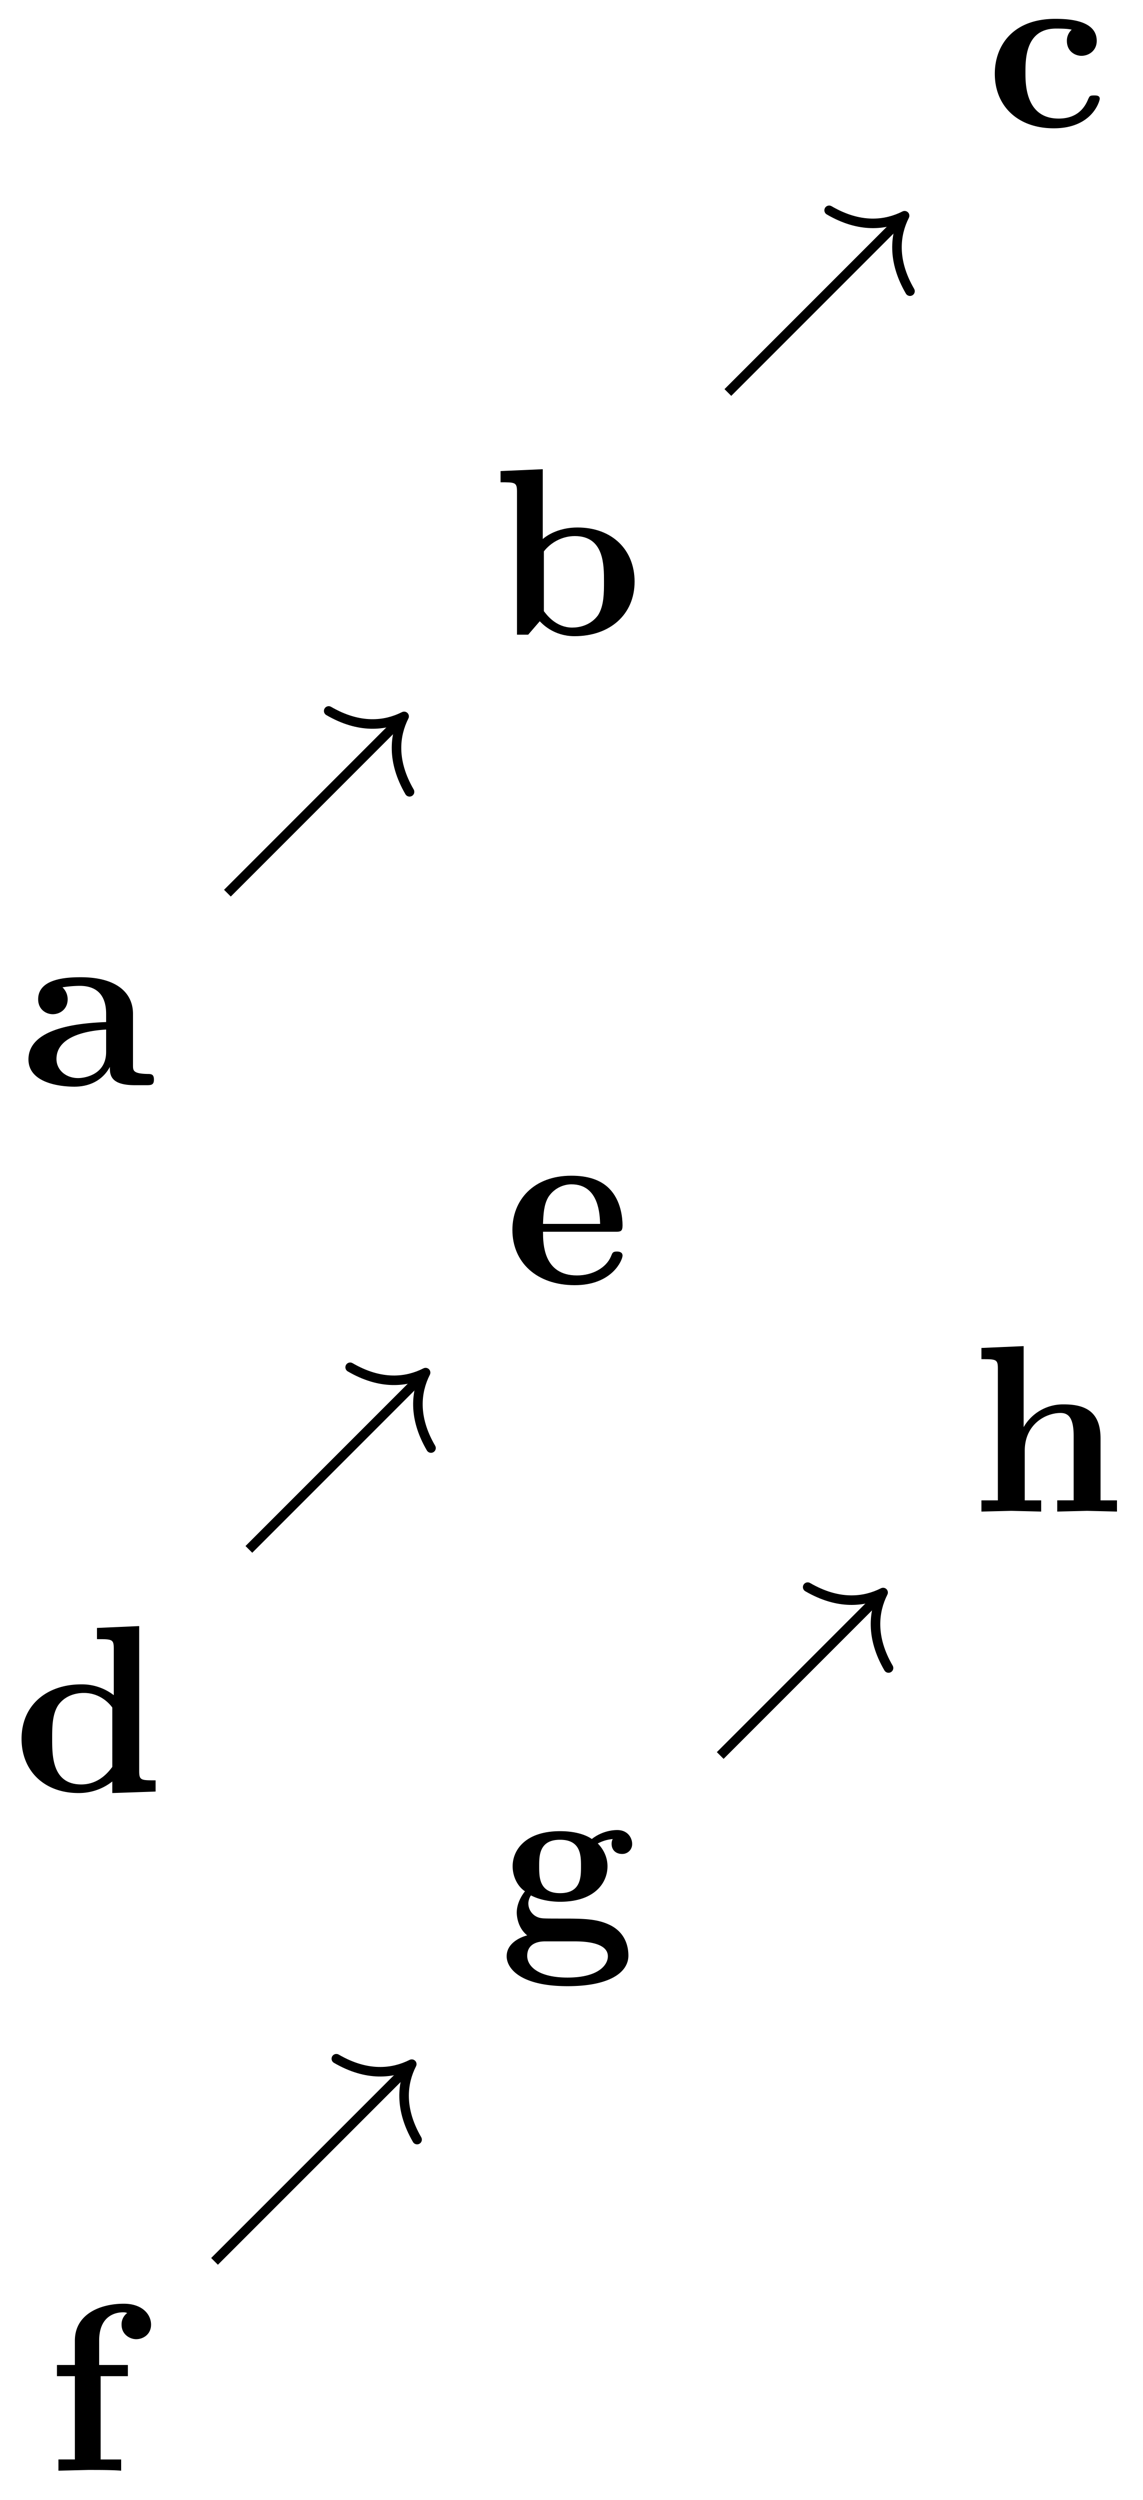 <svg xmlns="http://www.w3.org/2000/svg" xmlns:xlink="http://www.w3.org/1999/xlink" width="47.828" height="104.564"><defs><path id="a" d="M5.516-.234c0-.235-.125-.235-.266-.235-.61-.015-.61-.14-.61-.375v-2.14c0-.891-.702-1.532-2.187-1.532-.562 0-1.781.047-1.781.922 0 .438.344.625.61.625.312 0 .624-.219.624-.625 0-.297-.187-.469-.218-.5a5 5 0 0 1 .718-.062c.75 0 1.11.422 1.11 1.172v.343c-.72.032-3.25.125-3.25 1.563C.266-.125 1.5.062 2.188.062c.796 0 1.265-.406 1.484-.828 0 .313 0 .766 1.047.766h.468c.204 0 .329 0 .329-.234m-2-1.157c0 .97-.922 1.094-1.172 1.094-.516 0-.906-.344-.906-.797 0-1.062 1.578-1.203 2.078-1.234Zm0 0"/><path id="b" d="M5.984-2.219c0-1.328-.937-2.265-2.39-2.265-.719 0-1.219.28-1.453.484v-2.922l-1.766.078v.469c.61 0 .688 0 .688.39V0h.468c.157-.187.328-.375.485-.562.078.078.562.625 1.453.625 1.484 0 2.515-.907 2.515-2.282m-1.28 0c0 .469 0 1.016-.25 1.406-.298.407-.75.516-1.079.516-.687 0-1.078-.547-1.187-.687v-2.5c.28-.36.75-.641 1.296-.641 1.22 0 1.22 1.203 1.22 1.906m0 0"/><path id="c" d="M4.766-1.172c0-.14-.141-.14-.235-.14-.187 0-.187.03-.25.156-.25.625-.734.812-1.234.812-1.39 0-1.39-1.453-1.39-1.922 0-.562 0-1.843 1.28-1.843.36 0 .516.015.657.046a.62.62 0 0 0-.203.47c0 .437.343.624.609.624.313 0 .64-.219.64-.625 0-.86-1.156-.922-1.734-.922C1.11-4.516.375-3.375.375-2.219.375-.89 1.313.063 2.844.063c1.625 0 1.922-1.157 1.922-1.235m0 0"/><path id="d" d="M5.984 0v-.469c-.609 0-.687 0-.687-.39v-6.063l-1.766.078v.469c.625 0 .703 0 .703.39v1.954a2.18 2.18 0 0 0-1.359-.453c-1.453 0-2.5.875-2.5 2.28 0 1.313.922 2.267 2.39 2.267.61 0 1.094-.235 1.407-.485v.485ZM4.172-1.031c-.14.187-.547.734-1.297.734-1.219 0-1.219-1.203-1.219-1.906 0-.485 0-1.016.25-1.406.297-.422.766-.516 1.078-.516.563 0 .97.313 1.188.61Zm0 0"/><path id="e" d="M4.922-1.172c0-.172-.188-.172-.234-.172-.172 0-.188.047-.25.203-.204.485-.782.797-1.422.797-1.407 0-1.422-1.328-1.422-1.828h3.015c.22 0 .313 0 .313-.265 0-.313-.063-1.047-.563-1.547-.359-.36-.89-.532-1.578-.532C1.187-4.516.313-3.484.313-2.25c0 1.344 1 2.313 2.609 2.313 1.578 0 2-1.063 2-1.235M3.984-2.5h-2.39c.015-.39.031-.812.234-1.14.266-.391.672-.516.953-.516 1.172 0 1.188 1.312 1.203 1.656m0 0"/><path id="f" d="M4.36-6.11c0-.421-.36-.874-1.141-.874-.969 0-2.047.422-2.047 1.547v1.015h-.75v.469h.75V-.47H.484V0l1.25-.031c.375 0 1.016 0 1.375.031v-.469H2.25v-3.484h1.14v-.469H2.188v-1.016c0-1.093.75-1.187 1-1.187.047 0 .11 0 .172.031a.59.59 0 0 0-.234.485c0 .422.36.609.61.609.296 0 .624-.203.624-.61m0 0"/><path id="g" d="M5.563-3.953c0-.235-.172-.578-.625-.578-.157 0-.625.031-1.063.375-.172-.125-.594-.328-1.328-.328-1.438 0-1.985.78-1.985 1.468 0 .407.188.829.516 1.047-.281.36-.344.688-.344.89 0 .157.047.642.438.954-.125.031-.86.25-.86.875C.313 1.25.876 2 2.86 2 4.625 2 5.406 1.422 5.406.719c0-.297-.078-.922-.75-1.266-.562-.281-1.156-.281-2.11-.281-.265 0-.718 0-.765-.016a.625.625 0 0 1-.562-.625c0-.093.047-.25.11-.328.452.234.968.266 1.218.266 1.437 0 1.984-.782 1.984-1.485 0-.468-.25-.796-.406-.953.297-.156.516-.172.625-.187a.43.43 0 0 0-.047.203c0 .25.172.422.438.422a.41.41 0 0 0 .422-.422m-2.141.937c0 .454 0 1.125-.875 1.125s-.875-.671-.875-1.125c0-.437 0-1.109.875-1.109s.875.672.875 1.11M4.547.75c0 .36-.39.89-1.688.89-1.187 0-1.687-.452-1.687-.906 0-.609.625-.609.766-.609h1.171c.313 0 1.438 0 1.438.625m0 0"/><path id="h" d="M6.125 0v-.469h-.687v-2.578c0-1.047-.532-1.437-1.532-1.437a1.9 1.9 0 0 0-1.687.953v-3.39l-1.766.077v.469c.61 0 .688 0 .688.39v5.516H.453V0l1.25-.031L2.953 0v-.469h-.687v-2.078c0-1.094.859-1.578 1.5-1.578.328 0 .547.203.547.969V-.47h-.688V0l1.25-.031Zm0 0"/></defs><use xlink:href="#a" x=".925" y="45.392"/><use xlink:href="#b" x="20.57" y="26.548"/><path fill="none" stroke="#000" stroke-miterlimit="10" stroke-width=".399" d="m9.516 37.36 7.254-7.255"/><path fill="none" stroke="#000" stroke-linecap="round" stroke-linejoin="round" stroke-miterlimit="10" stroke-width=".399" d="M13.754 29.738c1.281.746 2.36.63 3.156.227-.402.797-.52 1.87.227 3.156"/><use xlink:href="#c" x="41.252" y="5.304"/><path fill="none" stroke="#000" stroke-miterlimit="10" stroke-width=".399" d="m30.457 16.418 7.254-7.254"/><path fill="none" stroke="#000" stroke-linecap="round" stroke-linejoin="round" stroke-miterlimit="10" stroke-width=".399" d="M34.695 8.797c1.282.75 2.36.629 3.157.226-.403.797-.52 1.875.226 3.157"/><use xlink:href="#d" x=".527" y="74.938"/><use xlink:href="#e" x="21.128" y="53.694"/><path fill="none" stroke="#000" stroke-miterlimit="10" stroke-width=".399" d="m10.414 64.809 7.254-7.254"/><path fill="none" stroke="#000" stroke-linecap="round" stroke-linejoin="round" stroke-miterlimit="10" stroke-width=".399" d="M14.652 57.191c1.282.746 2.356.63 3.157.223-.407.8-.524 1.875.226 3.156"/><use xlink:href="#f" x="1.961" y="103.345"/><use xlink:href="#g" x="20.889" y="81.079"/><path fill="none" stroke="#000" stroke-miterlimit="10" stroke-width=".399" d="m8.977 94.59 8.113-8.11"/><path fill="none" stroke="#000" stroke-linecap="round" stroke-linejoin="round" stroke-miterlimit="10" stroke-width=".399" d="M14.074 86.113c1.281.746 2.356.63 3.156.227-.406.797-.523 1.87.223 3.156"/><use xlink:href="#h" x="40.614" y="63.227"/><path fill="none" stroke="#000" stroke-miterlimit="10" stroke-width=".399" d="m30.137 73.43 6.676-6.676"/><path fill="none" stroke="#000" stroke-linecap="round" stroke-linejoin="round" stroke-miterlimit="10" stroke-width=".399" d="M33.797 66.387c1.285.746 2.36.629 3.156.226-.402.797-.52 1.875.227 3.157"/></svg>